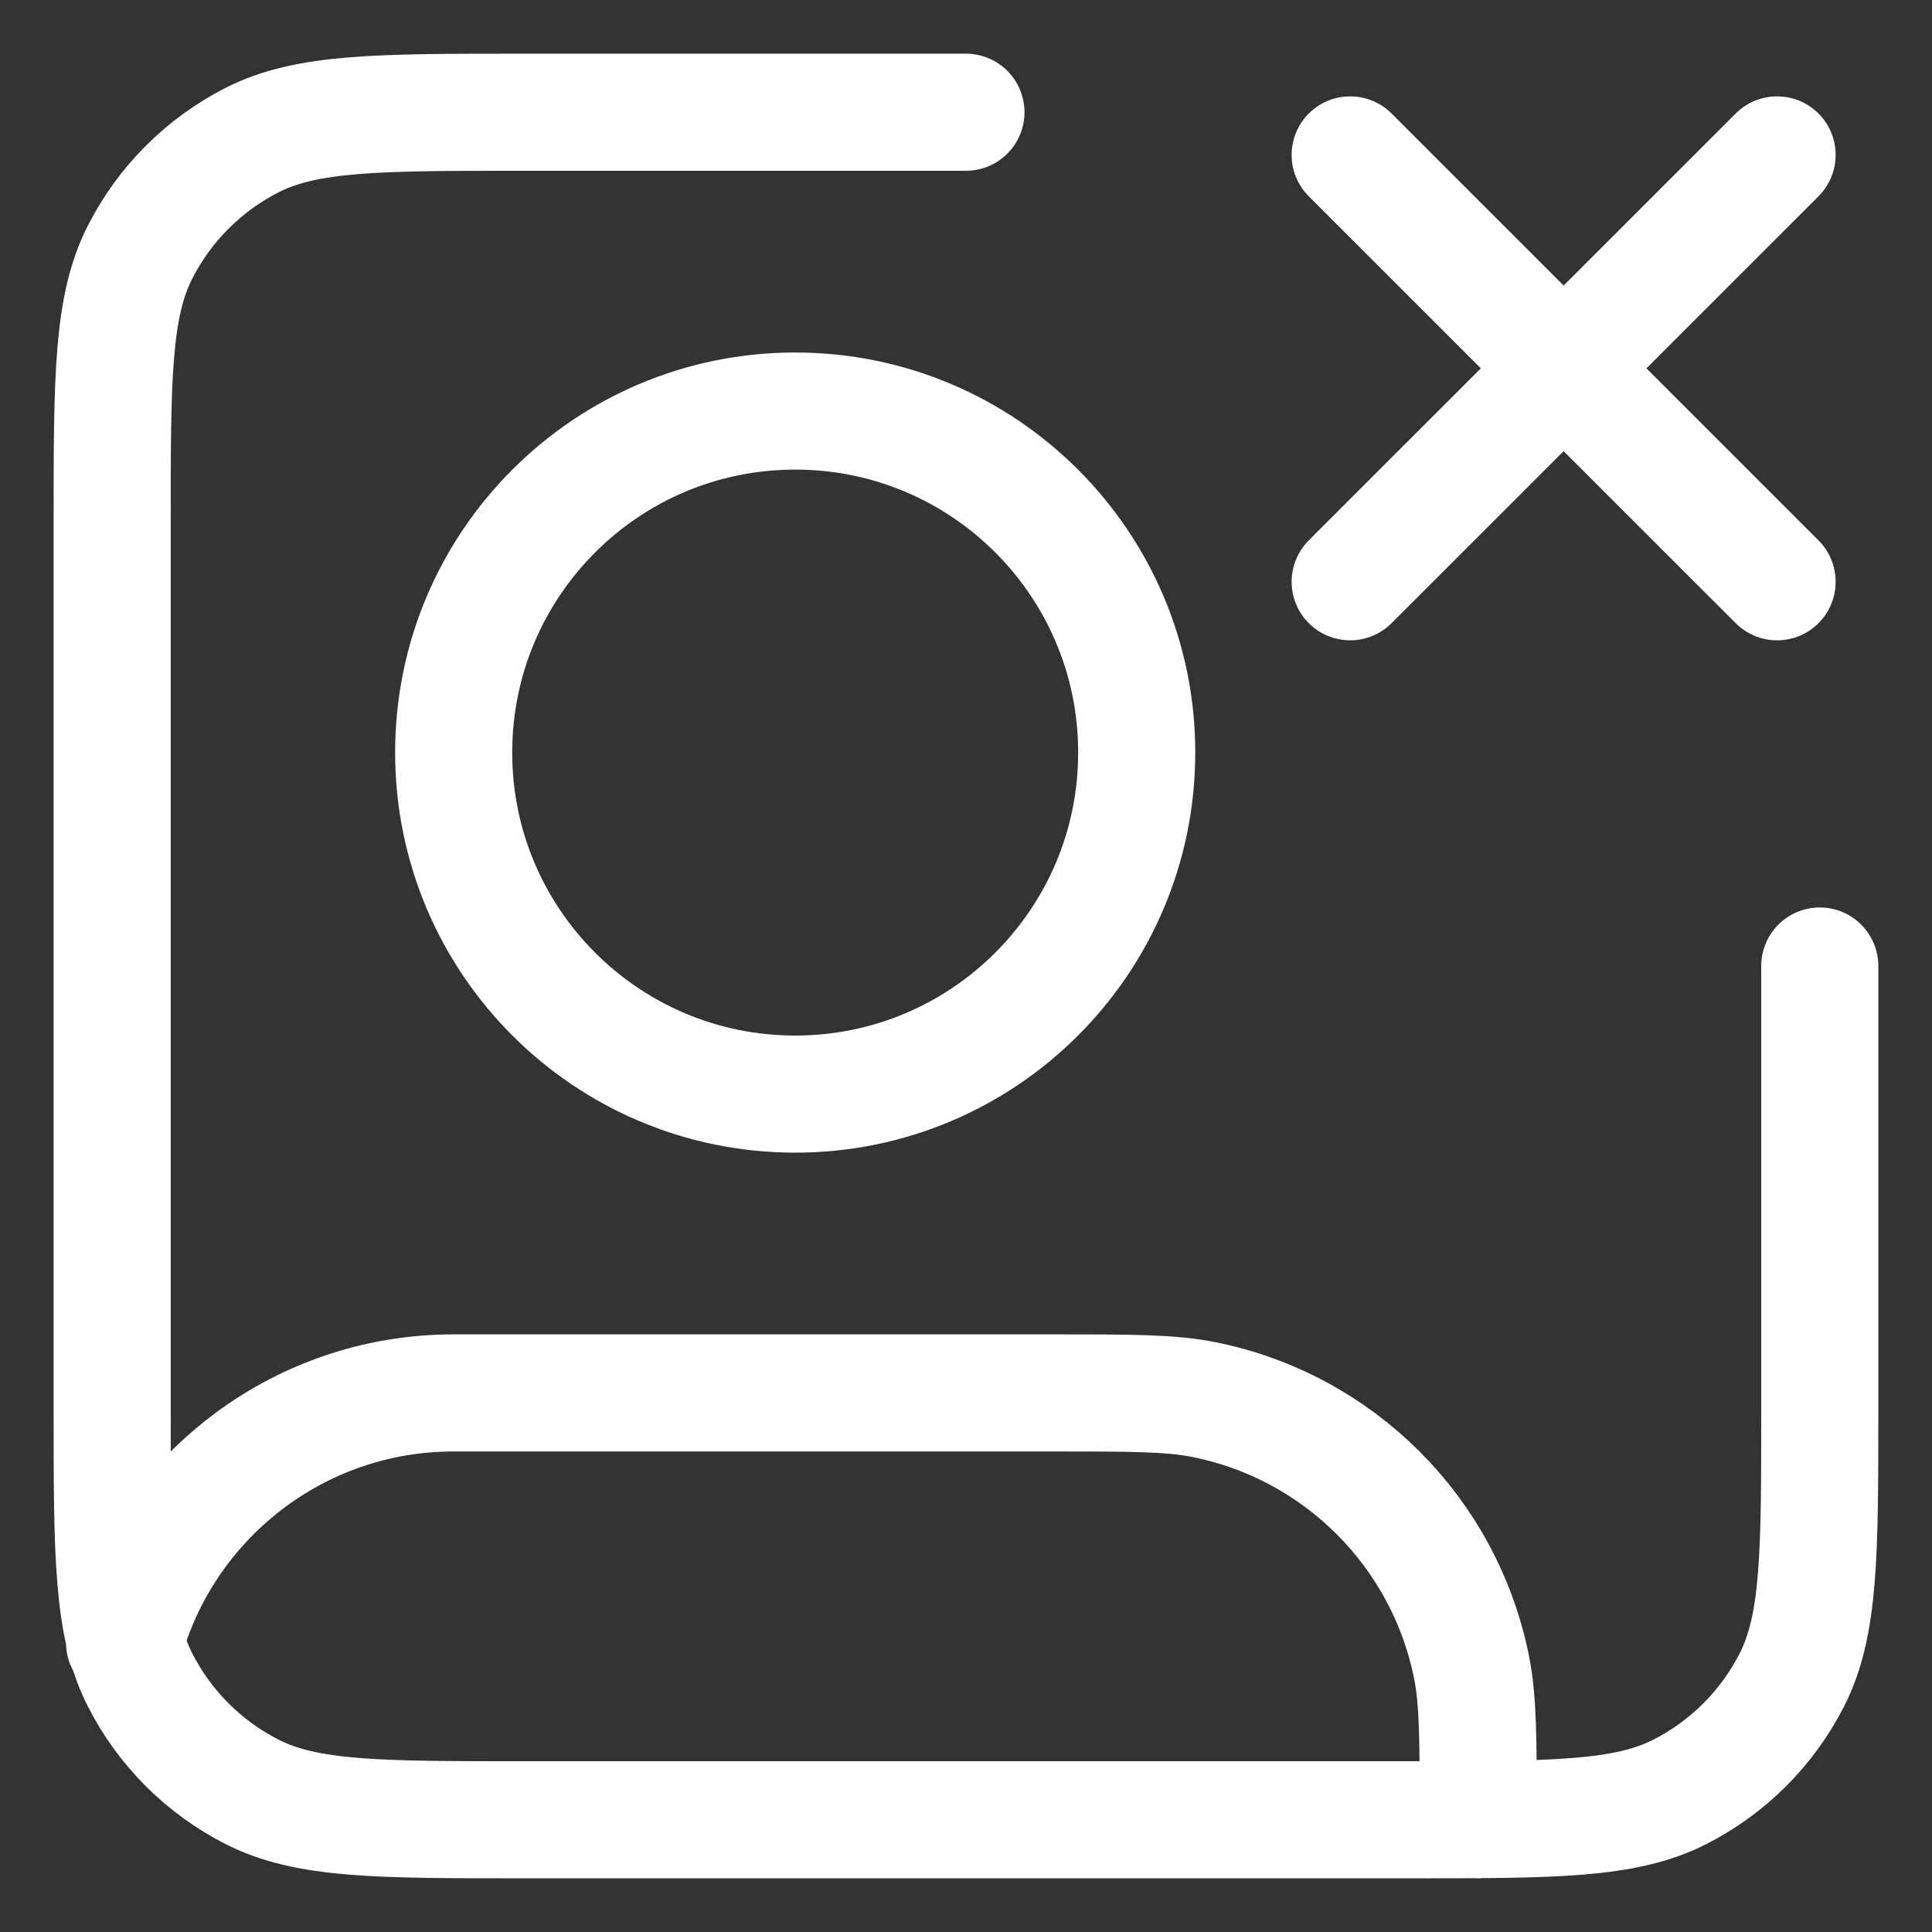 <svg width="33" height="33" viewBox="0 0 33 33" fill="none" xmlns="http://www.w3.org/2000/svg">
<rect x="0" y="0" width="33" height="33" fill="#333333" stroke="none"/>
<path d="M23.062 2.646L30.354 9.937M30.354 2.646L23.062 9.937M31.083 16.5V24.083C31.083 26.534 31.083 27.759 30.606 28.695C30.186 29.518 29.517 30.187 28.694 30.606C27.758 31.083 26.533 31.083 24.083 31.083H8.916C6.466 31.083 5.241 31.083 4.305 30.606C3.482 30.187 2.812 29.518 2.393 28.695C1.916 27.759 1.916 26.534 1.916 24.083V8.917C1.916 6.466 1.916 5.241 2.393 4.305C2.812 3.482 3.482 2.813 4.305 2.393C5.241 1.917 6.466 1.917 8.916 1.917H16.499M2.128 28.059C2.812 25.598 5.07 23.792 7.749 23.792H17.957C19.313 23.792 19.99 23.792 20.554 23.904C22.868 24.364 24.677 26.173 25.137 28.487C25.249 29.05 25.249 29.728 25.249 31.083M19.416 12.854C19.416 16.076 16.804 18.688 13.583 18.688C10.361 18.688 7.749 16.076 7.749 12.854C7.749 9.632 10.361 7.021 13.583 7.021C16.804 7.021 19.416 9.632 19.416 12.854Z" stroke="white" stroke-width="2" stroke-linecap="round" stroke-linejoin="round"/>
</svg>
